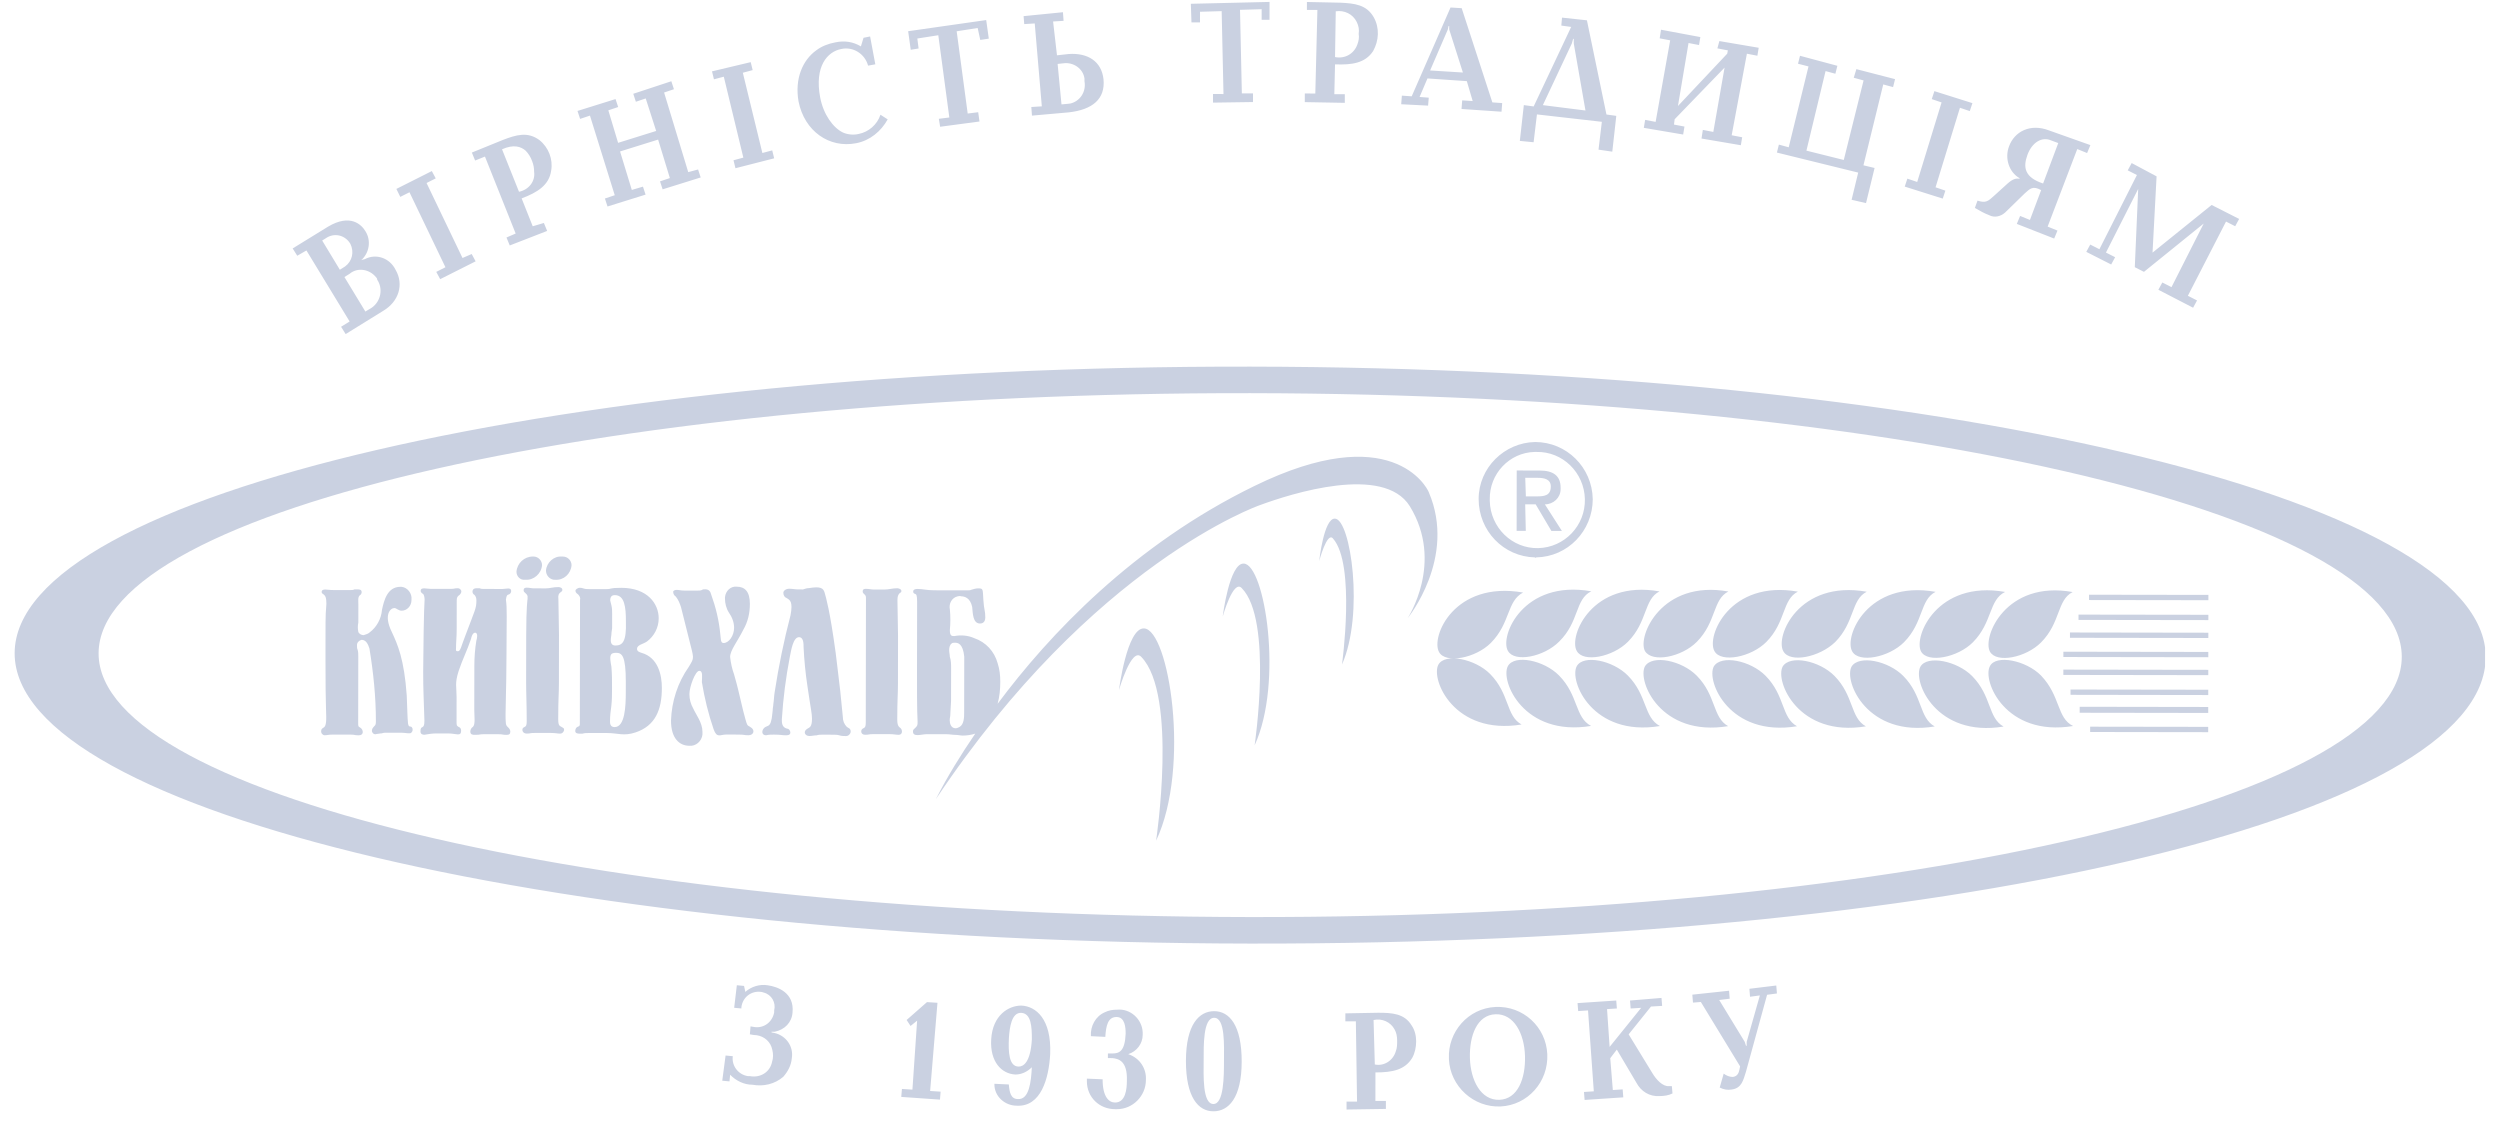 <svg width="169" height="76" viewBox="0 0 169 76" fill="none" xmlns="http://www.w3.org/2000/svg">
<g clip-path="url(#clip0)">
<path d="M37.735 48.607C37.737 47.172 37.781 46.993 37.783 46.186L37.788 42.914C37.789 42.286 37.746 41.031 37.747 40.493C37.747 40.403 37.703 40.224 37.836 40.089C37.969 39.955 38.014 40 38.014 39.865C38.014 39.731 37.837 39.686 37.748 39.686C37.394 39.685 37.172 39.775 36.906 39.774L36.108 39.773C35.931 39.773 35.798 39.728 35.62 39.727C35.532 39.727 35.399 39.727 35.398 39.906C35.398 40.086 35.62 40.086 35.664 40.31C35.664 40.355 35.663 40.445 35.663 40.49C35.663 40.534 35.574 40.938 35.571 42.955L35.566 46.093C35.565 46.855 35.608 47.707 35.606 48.738C35.606 49.142 35.517 49.097 35.384 49.186C35.251 49.276 35.295 49.589 35.605 49.59C35.915 49.59 35.738 49.545 36.226 49.546L37.245 49.548C37.556 49.548 37.689 49.593 37.866 49.593C37.999 49.594 38.088 49.504 38.132 49.37C38.133 49.28 38.133 49.235 38.044 49.19C37.867 49.055 37.734 49.145 37.735 48.607ZM36.642 38.205C36.643 37.891 36.377 37.621 36.067 37.621L36.022 37.621C35.446 37.62 34.958 38.068 34.913 38.65C34.912 38.964 35.178 39.234 35.488 39.189L35.532 39.189C36.064 39.235 36.597 38.788 36.642 38.205ZM57.24 49.13C57.063 48.95 56.975 48.726 56.975 48.457C56.931 48.053 56.888 47.65 56.8 46.709C56.669 45.632 56.582 44.825 56.494 44.153C56.099 41.238 55.835 40.386 55.747 40.072C55.658 39.758 55.481 39.623 54.683 39.757C54.55 39.756 54.417 39.801 54.284 39.846L53.974 39.845C53.752 39.845 53.575 39.8 53.353 39.799C53.131 39.799 52.954 39.933 52.954 40.068C52.953 40.247 53.042 40.382 53.175 40.427C53.396 40.562 53.618 40.652 53.439 41.593C52.993 43.296 52.636 45.043 52.367 46.791C52.322 47.06 52.322 47.329 52.277 47.598C52.277 47.733 52.232 47.867 52.232 48.046C52.187 48.36 52.187 48.539 52.142 48.674C52.053 49.167 51.832 49.032 51.654 49.211C51.476 49.39 51.476 49.704 51.786 49.704C51.964 49.66 52.141 49.66 52.318 49.66C52.806 49.661 52.85 49.706 53.116 49.706C53.205 49.706 53.427 49.707 53.427 49.528C53.427 49.393 53.339 49.258 53.206 49.258C52.851 49.168 52.852 48.854 52.852 48.63C52.943 47.196 53.122 45.806 53.39 44.417C53.48 43.969 53.614 43.072 54.013 43.073C54.323 43.074 54.323 43.522 54.322 43.746C54.365 44.643 54.453 45.539 54.584 46.391C54.804 47.916 54.892 48.23 54.891 48.588C54.89 49.171 54.713 49.171 54.58 49.26C54.269 49.439 54.402 49.753 54.712 49.754C54.889 49.754 55.023 49.709 55.2 49.71C55.333 49.665 55.466 49.665 55.555 49.665L56.308 49.666C56.441 49.667 56.619 49.667 56.752 49.712C56.884 49.757 57.062 49.757 57.195 49.758C57.328 49.758 57.461 49.668 57.505 49.489C57.505 49.489 57.505 49.489 57.505 49.444C57.506 49.22 57.329 49.22 57.24 49.13ZM34.423 40.174C34.511 40.129 34.556 40.04 34.556 39.95C34.556 39.681 34.202 39.815 33.98 39.815L32.694 39.813C32.605 39.812 32.517 39.812 32.428 39.767C32.34 39.767 32.295 39.767 32.207 39.767C31.985 39.767 31.94 39.901 31.94 39.991C31.94 40.08 31.984 40.17 32.073 40.215C32.161 40.305 32.206 40.439 32.205 40.574C32.204 41.157 32.116 41.201 31.448 42.994C31.181 43.666 31.136 44.024 30.959 44.024C30.781 44.024 30.826 43.934 30.826 43.844C30.827 43.351 30.871 43.127 30.872 42.544L30.875 40.572C30.876 40.348 30.964 40.303 31.009 40.258C31.098 40.214 31.186 40.079 31.187 39.99C31.187 39.855 31.054 39.765 30.965 39.765C30.655 39.765 30.788 39.81 30.433 39.809L29.103 39.807C28.837 39.807 28.439 39.672 28.438 39.941C28.438 40.075 28.571 40.12 28.615 40.165C28.659 40.21 28.703 40.389 28.703 40.524C28.658 41.017 28.609 44.244 28.607 45.41C28.605 46.576 28.648 47.293 28.691 48.727C28.689 49.4 28.424 48.951 28.424 49.444C28.423 49.624 28.556 49.669 28.689 49.669C28.955 49.624 29.221 49.58 29.487 49.581L30.33 49.582C30.817 49.583 31.172 49.807 31.172 49.404C31.172 49.269 31.128 49.18 30.995 49.135C30.862 49.045 30.862 49.045 30.863 48.686L30.865 47.117C30.866 46.4 30.734 46.22 31.001 45.369C31.268 44.562 31.579 43.98 31.847 43.173C31.847 43.129 31.936 42.77 32.113 42.77C32.335 42.771 32.246 43.174 32.201 43.309C32.112 43.846 32.066 44.429 32.066 45.012L32.061 47.971C32.06 48.419 32.148 48.957 31.971 49.136C31.882 49.181 31.793 49.315 31.793 49.45C31.792 49.674 31.97 49.674 32.103 49.674C32.546 49.675 32.324 49.63 32.812 49.63L33.654 49.632C34.053 49.632 33.92 49.677 34.231 49.677C34.408 49.678 34.497 49.633 34.497 49.454C34.497 49.364 34.453 49.274 34.364 49.184C34.276 49.095 34.187 49.05 34.188 48.781C34.144 48.332 34.235 46.719 34.239 44.208C34.243 41.698 34.288 41.16 34.2 40.532C34.245 40.218 34.289 40.218 34.423 40.174ZM50.458 48.851C50.413 48.716 50.369 48.537 50.237 48.043C49.797 46.249 49.973 46.833 49.62 45.577C49.488 45.218 49.4 44.814 49.356 44.411C49.357 43.962 49.845 43.38 50.246 42.574C50.557 42.037 50.691 41.454 50.692 40.826C50.693 39.975 50.339 39.66 49.807 39.66C49.408 39.614 49.053 39.927 49.008 40.376C49.008 40.42 49.008 40.42 49.008 40.465C49.007 40.779 49.095 41.138 49.272 41.407C49.493 41.721 49.626 42.08 49.625 42.439C49.624 42.977 49.269 43.469 48.914 43.469C48.693 43.468 48.737 43.154 48.693 42.886C48.606 41.944 48.386 41.047 48.077 40.195C48.033 40.015 47.944 39.836 47.678 39.836C47.59 39.835 47.501 39.835 47.457 39.88C47.368 39.925 47.235 39.925 47.146 39.924L46.26 39.923C45.994 39.923 45.949 39.878 45.728 39.877C45.639 39.877 45.506 39.922 45.506 40.011C45.506 40.146 45.594 40.281 45.683 40.326C45.86 40.55 45.948 40.774 46.036 41.043L46.565 43.151C46.917 44.586 46.962 44.407 46.562 45.079C45.807 46.154 45.406 47.408 45.36 48.708C45.358 49.919 45.933 50.413 46.598 50.414C47.041 50.459 47.441 50.101 47.486 49.653C47.486 49.608 47.486 49.563 47.486 49.474C47.487 48.846 47.045 48.307 46.868 47.904C46.691 47.59 46.603 47.276 46.604 46.917C46.604 46.424 47.005 45.349 47.271 45.349C47.537 45.349 47.448 45.797 47.447 46.111C47.623 47.188 47.887 48.264 48.24 49.295C48.461 49.923 48.683 49.655 49.082 49.655L49.836 49.657C50.412 49.657 50.235 49.702 50.589 49.703C50.944 49.703 51.033 49.389 50.812 49.21C50.59 49.03 50.546 49.12 50.458 48.851ZM60.654 48.642C60.657 47.208 60.701 47.028 60.702 46.221L60.707 42.994C60.708 42.366 60.666 41.111 60.667 40.573C60.667 40.483 60.667 40.304 60.756 40.169C60.845 40.035 60.934 40.08 60.934 39.946C60.934 39.811 60.712 39.766 60.668 39.766C60.313 39.765 60.092 39.855 59.781 39.854L59.072 39.853C58.895 39.853 58.762 39.808 58.54 39.807C58.451 39.807 58.318 39.807 58.318 39.986C58.318 40.166 58.539 40.166 58.539 40.39C58.539 40.435 58.539 40.525 58.539 40.569C58.539 40.614 58.538 40.973 58.535 43.035L58.53 46.173C58.529 46.935 58.528 47.787 58.526 48.818C58.526 49.222 58.437 49.177 58.304 49.266C58.171 49.355 58.17 49.669 58.48 49.67C58.791 49.67 58.658 49.625 59.101 49.626L60.121 49.627C60.431 49.628 60.564 49.673 60.742 49.673C61.008 49.674 61.008 49.405 60.919 49.27C60.831 49.135 60.654 49.18 60.654 48.642ZM43.372 44.133C43.239 44.087 43.062 44.042 43.062 43.863C43.062 43.594 43.461 43.55 43.727 43.371C44.216 43.013 44.527 42.431 44.528 41.803C44.529 40.817 43.777 39.74 42.004 39.737C41.117 39.736 41.428 39.826 40.94 39.825L39.699 39.823C39.477 39.823 39.389 39.733 39.211 39.733C39.034 39.733 38.901 39.867 38.901 39.912C38.9 40.091 39.033 40.136 39.078 40.181C39.166 40.271 39.254 40.405 39.21 40.54L39.198 48.52C39.198 48.52 39.197 48.923 39.197 48.968C39.197 49.102 39.108 49.102 39.019 49.147C38.931 49.191 38.886 49.326 38.886 49.416C38.886 49.595 39.107 49.595 39.196 49.595C39.24 49.596 39.329 49.596 39.373 49.596C39.506 49.551 39.684 49.551 39.817 49.551L41.058 49.553C41.767 49.554 42.166 49.779 42.964 49.511C44.295 49.065 44.74 47.99 44.742 46.511C44.744 45.614 44.48 44.448 43.372 44.133ZM42.303 46.821C42.302 47.717 42.256 49.152 41.546 49.151C41.236 49.15 41.236 48.881 41.237 48.747C41.237 48.388 41.282 48.03 41.327 47.716C41.372 47.312 41.372 46.909 41.373 46.55C41.374 46.057 41.374 45.564 41.331 45.071C41.199 44.353 41.199 44.129 41.643 44.13C42.042 44.13 42.307 44.31 42.305 46.103L42.303 46.821ZM41.599 43.637C41.422 43.636 41.289 43.547 41.289 43.278C41.29 43.098 41.334 42.964 41.334 42.829C41.335 42.695 41.379 42.56 41.379 42.471L41.381 41.529C41.381 41.35 41.381 41.126 41.337 40.947C41.293 40.812 41.293 40.722 41.249 40.588C41.25 40.274 41.427 40.229 41.56 40.23C42.225 40.231 42.312 41.038 42.311 42.024C42.353 43.369 42.087 43.638 41.599 43.637ZM37.973 37.624C37.441 37.578 36.953 38.026 36.908 38.564C36.907 38.878 37.128 39.147 37.439 39.192C37.483 39.192 37.483 39.192 37.527 39.192C38.104 39.238 38.592 38.791 38.637 38.208C38.638 37.894 38.372 37.625 38.062 37.624C38.062 37.624 38.017 37.624 37.973 37.624ZM115.9 44.02C116.342 44.827 118.382 44.427 119.403 43.397C120.735 42.054 120.471 40.53 121.536 39.994C116.927 39.18 115.325 43.032 115.9 44.02ZM120.555 44.027C120.997 44.834 122.992 44.434 124.058 43.404C125.39 42.062 125.126 40.537 126.191 40.001C121.582 39.187 119.98 43.04 120.555 44.027ZM125.209 44.034C125.652 44.842 127.691 44.441 128.713 43.412C130.045 42.069 129.781 40.544 130.846 40.008C126.236 39.194 124.635 43.047 125.209 44.034ZM129.864 44.041C130.306 44.849 132.346 44.448 133.368 43.419C134.7 42.076 134.436 40.551 135.545 40.015C130.936 39.201 129.334 43.054 129.864 44.041ZM134.519 44.048C134.961 44.856 136.957 44.455 137.978 43.426C139.31 42.083 139.046 40.558 140.111 40.022C135.591 39.208 133.989 43.061 134.519 44.048ZM106.59 44.005C107.032 44.813 109.028 44.413 110.049 43.383C111.381 42.04 111.117 40.516 112.182 39.979C107.617 39.165 106.015 43.018 106.59 44.005ZM101.935 43.998C102.377 44.806 104.373 44.405 105.394 43.376C106.77 42.033 106.462 40.508 107.571 39.972C102.962 39.158 101.36 43.011 101.935 43.998ZM97.28 44.081C97.722 44.888 99.762 44.488 100.783 43.459C102.115 42.116 101.851 40.636 102.961 40.055C98.307 39.241 96.705 43.049 97.28 44.081ZM27.582 48.905C27.538 48.457 27.539 48.053 27.496 47.022C27.323 44.556 26.881 43.569 26.483 42.717C25.909 41.55 26.397 41.103 26.663 41.103C26.796 41.104 26.929 41.283 27.15 41.283C27.505 41.284 27.816 40.971 27.816 40.567C27.816 40.567 27.816 40.567 27.817 40.522C27.861 40.119 27.552 39.715 27.153 39.67C27.108 39.669 27.108 39.669 27.064 39.669C26.177 39.668 25.954 40.609 25.82 41.237C25.775 41.819 25.464 42.402 24.976 42.76C24.887 42.849 24.71 42.894 24.576 42.938C24.444 42.938 24.266 42.848 24.222 42.714C24.178 42.489 24.178 42.31 24.223 42.086L24.225 40.876C24.225 40.606 24.181 40.382 24.315 40.248C24.403 40.203 24.448 40.114 24.448 40.024C24.448 39.845 24.271 39.844 24.182 39.844C24.094 39.844 24.005 39.844 23.961 39.844C23.872 39.889 23.783 39.889 23.695 39.888L22.409 39.886C22.187 39.886 21.744 39.751 21.744 40.02C21.744 40.199 22.01 40.11 22.053 40.558C22.097 40.962 22.008 41.051 22.007 42.083L22.005 42.845C22.005 43.427 22.004 44.01 22.003 44.548C21.997 48.09 22.086 48.359 22.041 48.807C21.996 49.21 21.863 49.165 21.774 49.255C21.685 49.344 21.685 49.524 21.773 49.614C21.818 49.658 21.862 49.703 21.951 49.703C22.128 49.704 22.172 49.659 22.483 49.659L23.724 49.661C24.034 49.662 23.901 49.706 24.256 49.707C24.61 49.708 24.567 49.349 24.39 49.214C24.212 49.079 24.212 49.169 24.213 48.81L24.22 44.417C24.22 44.238 24.22 44.058 24.176 43.924C24.132 43.834 24.132 43.744 24.132 43.61C24.133 43.431 24.266 43.296 24.443 43.252C24.753 43.252 24.886 43.566 24.974 43.835C25.238 45.45 25.413 47.109 25.41 48.767C25.409 49.081 25.321 49.036 25.232 49.17C25.143 49.26 25.099 49.439 25.187 49.529C25.231 49.619 25.364 49.664 25.453 49.619C25.542 49.619 25.675 49.575 25.808 49.575C25.941 49.53 26.029 49.53 26.162 49.531L27.138 49.532C27.404 49.532 27.714 49.623 27.803 49.533C27.892 49.444 27.936 49.309 27.848 49.175L27.803 49.13C27.715 49.085 27.626 49.174 27.582 48.905ZM111.2 44.012C111.687 44.82 113.682 44.42 114.704 43.39C116.036 42.047 115.772 40.523 116.837 39.986C112.316 39.172 110.67 43.025 111.2 44.012ZM90.245 35.059C89.491 35.013 89.177 37.927 89.177 37.927C89.177 37.927 89.712 35.91 90.11 36.404C91.659 38.155 90.718 44.922 90.718 44.922C92.23 41.518 91.309 35.106 90.245 35.059ZM139.484 44.414L149.281 44.429L149.282 44.071L139.484 44.056L139.484 44.414ZM137.975 45.667C136.957 44.635 134.918 44.228 134.518 45.034C133.984 46.02 135.574 49.833 140.142 49.078C139.034 48.538 139.303 47.059 137.975 45.667ZM139.968 46.97L149.277 46.985L149.278 46.626L139.968 46.612L139.968 46.97ZM77.333 42.481C76.18 42.434 75.642 46.648 75.642 46.648C75.642 46.648 76.489 43.69 77.153 44.408C79.631 46.968 78.153 56.828 78.153 56.828C80.51 51.855 79.017 42.529 77.333 42.481ZM141.294 49.483L149.274 49.495L149.274 49.136L141.294 49.124L141.294 49.483ZM139.482 45.625L149.279 45.64L149.28 45.281L139.483 45.266L139.482 45.625ZM139.929 43.115L149.283 43.129L149.284 42.771L139.93 42.756L139.929 43.115ZM141.219 40.562L149.287 40.574L149.288 40.215L141.219 40.203L141.219 40.562ZM140.507 41.906L149.285 41.919L149.286 41.56L140.508 41.547L140.507 41.906ZM140.586 48.182L149.276 48.195L149.276 47.792L140.587 47.778L140.586 48.182ZM105.39 45.662C104.372 44.63 102.378 44.223 101.933 45.029C101.4 46.015 102.99 49.828 107.557 49.073C106.45 48.488 106.718 47.009 105.39 45.662ZM100.736 45.565C99.718 44.533 97.679 44.126 97.234 44.932C96.701 45.918 98.291 49.731 102.858 48.976C101.795 48.391 102.063 46.912 100.736 45.565ZM110.045 45.669C109.027 44.637 107.033 44.23 106.588 45.036C106.055 46.022 107.645 49.835 112.212 49.08C111.105 48.495 111.373 47.016 110.045 45.669ZM84.078 38.098C83.103 38.052 82.654 41.682 82.654 41.682C82.654 41.682 83.367 39.128 83.942 39.757C86.067 41.912 84.813 50.383 84.813 50.383C86.77 46.127 85.497 38.145 84.078 38.098ZM96.587 33.276C96.455 32.917 94.023 28.34 84.795 32.854C76.632 36.831 70.904 42.92 67.439 47.577C67.573 47.084 67.618 46.59 67.618 46.097C67.619 45.649 67.575 45.246 67.443 44.842C67.223 44.035 66.647 43.406 65.85 43.136C65.451 42.956 64.963 42.91 64.52 42.999C64.343 42.999 64.21 42.999 64.21 42.596C64.255 42.147 64.256 41.654 64.212 41.206C64.124 40.802 64.347 40.399 64.746 40.31C64.834 40.31 64.879 40.265 64.967 40.31C65.189 40.311 65.588 40.401 65.72 41.029C65.764 41.477 65.763 42.15 66.25 42.15C66.561 42.151 66.605 41.882 66.606 41.747C66.606 41.254 66.518 41.254 66.474 40.537C66.431 39.819 66.475 39.775 66.121 39.774C65.988 39.774 65.811 39.819 65.677 39.863C65.589 39.908 65.5 39.908 65.411 39.907L63.15 39.904C62.663 39.903 62.352 39.813 62.042 39.813C61.732 39.812 61.732 39.947 61.732 39.992C61.731 40.126 61.82 40.126 61.909 40.171C61.997 40.216 61.997 40.575 61.997 40.664C61.996 40.933 61.995 42.009 61.994 42.502L61.989 45.461C61.988 46.178 61.985 48.106 62.029 48.779C62.028 49.003 62.028 49.048 61.895 49.182C61.762 49.316 61.717 49.316 61.717 49.451C61.717 49.854 62.293 49.631 62.648 49.631L63.978 49.633C64.2 49.634 64.421 49.679 64.598 49.679C64.776 49.679 64.909 49.724 65.086 49.725C65.352 49.725 65.662 49.681 65.928 49.592C64.951 51.025 64.062 52.458 63.262 54.026C73.882 38.083 85.148 34.155 85.148 34.155C87.322 33.351 93.531 31.388 95.3 34.215C97.644 38.029 95.156 41.791 95.156 41.791C95.156 41.791 98.487 37.717 96.587 33.276ZM65.177 48.156C65.177 48.47 65.176 48.963 64.865 49.142C64.776 49.186 64.688 49.231 64.599 49.231C64.289 49.23 64.201 48.916 64.201 48.692C64.201 48.468 64.246 48.513 64.246 48.199C64.246 48.02 64.291 47.572 64.291 47.392L64.295 45.196C64.295 44.927 64.296 44.658 64.207 44.389C64.208 44.254 64.164 44.12 64.164 43.94C64.164 43.761 64.209 43.582 64.342 43.492C64.386 43.447 64.475 43.448 64.564 43.448C64.741 43.448 65.096 43.493 65.183 44.39C65.182 44.659 65.182 44.928 65.182 45.197L65.177 48.156ZM114.7 45.676C113.682 44.644 111.688 44.237 111.199 45.044C110.665 46.029 112.255 49.842 116.823 49.087C115.76 48.502 116.028 47.023 114.7 45.676ZM128.665 45.698C127.647 44.665 125.652 44.259 125.164 45.065C124.63 46.05 126.22 49.863 130.788 49.108C129.724 48.524 129.993 47.045 128.665 45.698ZM133.32 45.705C132.302 44.672 130.263 44.266 129.818 45.072C129.285 46.057 130.875 49.87 135.442 49.115C134.379 48.531 134.648 47.052 133.32 45.705ZM119.355 45.684C118.337 44.651 116.343 44.244 115.854 45.051C115.32 46.036 116.91 49.849 121.478 49.094C120.415 48.51 120.683 47.031 119.355 45.684ZM124.01 45.691C122.992 44.658 120.998 44.252 120.509 45.058C119.975 46.043 121.565 49.856 126.133 49.101C125.07 48.517 125.338 47.038 124.01 45.691ZM103.103 34.093L103.812 34.094L104.873 35.889L105.583 35.89L104.433 34.095C105.009 34.096 105.497 33.648 105.498 33.065C105.498 33.02 105.498 33.02 105.498 32.976C105.5 32.169 105.013 31.809 104.082 31.808L102.53 31.805L102.524 35.885L103.144 35.886L103.103 34.093ZM103.106 32.299L103.948 32.301C104.391 32.301 104.834 32.392 104.834 32.885C104.833 33.513 104.389 33.557 103.857 33.556L103.148 33.555L103.106 32.299ZM103.851 37.68C105.979 37.639 107.666 35.893 107.67 33.741C107.629 31.589 105.902 29.883 103.774 29.88C101.691 29.921 99.959 31.622 99.956 33.729C99.953 35.881 101.634 37.632 103.762 37.68C103.807 37.725 103.807 37.725 103.851 37.68ZM103.862 30.552C105.635 30.51 107.096 31.947 107.138 33.74C107.179 35.533 105.758 37.011 103.985 37.053C102.212 37.095 100.751 35.658 100.709 33.865C100.709 33.82 100.709 33.82 100.709 33.775C100.668 32.027 102.044 30.594 103.729 30.552C103.773 30.552 103.818 30.552 103.862 30.552Z" fill="#CAD1E1"/>
<path d="M50.736 69.383L51.002 69.428C51.623 69.519 52.2 69.116 52.334 68.444C52.334 68.399 52.334 68.354 52.334 68.309C52.468 67.772 52.158 67.233 51.627 67.098C51.582 67.098 51.538 67.053 51.449 67.053C50.784 66.962 50.207 67.41 50.118 68.082C50.118 68.127 50.118 68.127 50.118 68.172L49.63 68.126L49.81 66.602L50.297 66.648L50.385 67.051C50.785 66.693 51.361 66.515 51.893 66.605C52.558 66.696 53.71 67.101 53.575 68.446C53.53 69.118 53.041 69.611 52.376 69.744L52.154 69.744L52.154 69.789L52.376 69.834C53.129 70.014 53.66 70.732 53.526 71.539C53.481 72.032 53.259 72.435 52.948 72.793C52.371 73.286 51.617 73.464 50.863 73.328C50.287 73.327 49.755 73.058 49.357 72.653L49.312 73.102L48.824 73.056L49.049 71.353L49.536 71.398C49.447 72.071 49.933 72.654 50.554 72.745C50.598 72.745 50.642 72.745 50.687 72.745C51.396 72.881 52.062 72.478 52.196 71.761C52.196 71.716 52.24 71.627 52.24 71.582C52.285 71.313 52.241 71.044 52.153 70.775C51.976 70.281 51.489 69.967 50.957 69.966L50.691 69.921L50.736 69.383ZM62.877 73.75L63.586 73.796L63.541 74.334L60.925 74.151L60.971 73.613L61.68 73.659L61.997 68.997L61.553 69.355L61.288 68.951L62.664 67.743L63.373 67.788L62.877 73.75ZM68.642 72.638C67.711 72.592 66.914 71.784 67.005 70.26C67.096 68.646 68.161 67.975 69.048 67.977C70.023 68.023 71.086 68.876 70.993 71.252C70.902 72.911 70.367 74.838 68.727 74.745C67.929 74.744 67.221 74.115 67.222 73.308L67.222 73.264L68.197 73.31C68.241 73.848 68.329 74.296 68.817 74.297C69.57 74.343 69.705 73.133 69.751 72.147C69.44 72.46 69.041 72.639 68.642 72.638ZM69.047 68.47C68.382 68.424 68.248 69.455 68.202 70.172C68.156 71.113 68.199 72.1 68.864 72.101C69.174 72.101 69.663 71.833 69.754 70.264C69.755 69.412 69.712 68.516 69.047 68.47ZM77.463 73.01C77.462 74.086 76.574 74.981 75.51 74.98C75.465 74.98 75.421 74.98 75.377 74.98C74.313 74.978 73.472 74.17 73.473 73.094C73.473 73.049 73.473 72.959 73.474 72.915L74.537 72.961C74.535 74.171 74.978 74.531 75.377 74.531C76.087 74.532 76.177 73.636 76.177 73.053C76.224 71.708 75.603 71.573 75.205 71.528L74.894 71.527L74.895 71.213L75.205 71.214C75.648 71.214 76.048 71.081 76.094 69.87C76.094 69.467 76.051 68.749 75.475 68.749C74.898 68.748 74.765 69.33 74.719 70.092L73.744 70.046C73.701 69.373 74.056 68.701 74.677 68.433C74.944 68.299 75.21 68.255 75.52 68.255C76.407 68.167 77.204 68.886 77.246 69.782C77.246 69.827 77.246 69.917 77.246 69.962C77.245 70.544 76.846 71.082 76.269 71.26C77.067 71.53 77.509 72.248 77.463 73.01ZM82.081 68.355C83.101 68.357 83.942 69.299 83.938 71.765C83.934 74.231 83.046 75.126 82.026 75.124C81.007 75.123 80.166 74.18 80.169 71.714C80.173 69.249 81.061 68.354 82.081 68.355ZM82.027 74.631C82.736 74.632 82.739 72.749 82.741 71.718C82.742 70.687 82.834 68.805 82.08 68.803C81.327 68.802 81.368 70.685 81.367 71.671C81.365 72.658 81.273 74.63 82.027 74.631ZM92.977 74.424L93.687 74.425L93.686 74.963L91.026 75.004L91.027 74.466L91.736 74.467L91.656 69.042L90.946 69.041L90.947 68.503L93.164 68.462C94.095 68.463 94.937 68.509 95.424 69.317C95.645 69.631 95.733 70.035 95.732 70.393C95.732 70.797 95.642 71.2 95.465 71.514C94.976 72.32 94.133 72.498 92.98 72.496L92.977 74.424ZM92.937 71.958C93.557 72.094 94.179 71.691 94.357 71.064C94.446 70.84 94.446 70.616 94.447 70.347C94.447 70.078 94.403 69.809 94.27 69.584C94.005 69.091 93.429 68.821 92.853 68.954L92.937 71.958ZM101.1 68.07C102.962 67.984 104.512 69.421 104.597 71.259C104.683 73.142 103.262 74.709 101.444 74.796C99.627 74.882 98.033 73.445 97.947 71.607L97.947 71.562C97.861 69.769 99.238 68.157 101.1 68.07ZM101.356 74.347C102.598 74.304 103.132 72.915 103.09 71.391C103.048 69.867 102.341 68.521 101.099 68.564C99.858 68.606 99.324 69.995 99.366 71.52C99.408 73.044 100.115 74.39 101.356 74.347ZM110.942 68.13L110.232 68.174L110.189 67.636L112.317 67.46L112.361 67.998L111.607 68.042L110.097 69.922L111.689 72.525C111.954 72.974 112.396 73.467 112.84 73.423L113.017 73.424L113.061 73.917C112.795 74.051 112.484 74.095 112.174 74.095C111.509 74.138 110.933 73.779 110.624 73.196L109.297 70.952L108.853 71.534L109.027 73.686L109.692 73.642L109.735 74.181L107.12 74.356L107.076 73.818L107.741 73.774L107.351 68.304L106.685 68.348L106.642 67.81L109.258 67.635L109.301 68.173L108.636 68.216L108.81 70.772L110.942 68.13ZM118.967 67.291L118.302 67.38L118.259 66.842L120.077 66.62L120.12 67.158L119.455 67.247L118.028 72.445C117.85 72.983 117.761 73.565 117.051 73.654C116.785 73.698 116.519 73.653 116.253 73.518L116.521 72.577C116.698 72.712 116.919 72.802 117.141 72.802C117.451 72.758 117.54 72.534 117.585 72.31L117.63 72.086L114.977 67.733L114.445 67.777L114.401 67.239L116.884 66.974L116.928 67.512L116.218 67.6L117.943 70.427L118.031 70.697L118.075 70.697L118.076 70.428L118.967 67.291Z" fill="#CAD1E1"/>
<path d="M46.525 11.636L44.893 6.254L45.558 6.031L45.382 5.492L42.809 6.34L42.985 6.878L43.651 6.655L44.357 8.853L41.784 9.656L41.123 7.458L41.788 7.235L41.611 6.697L39.039 7.5L39.215 8.038L39.881 7.815L41.557 13.197L40.892 13.42L41.068 13.959L43.641 13.156L43.464 12.617L42.71 12.84L41.916 10.239L44.489 9.436L45.283 12.037L44.617 12.261L44.794 12.799L47.367 11.996L47.19 11.457L46.525 11.636ZM58.055 9.053C57.7 9.142 57.301 9.097 56.991 8.962C56.327 8.647 55.663 7.75 55.443 6.584C55.047 4.476 55.936 3.491 56.867 3.313C57.665 3.135 58.462 3.63 58.683 4.437L59.171 4.348L58.819 2.465L58.375 2.554L58.197 3.136C57.666 2.821 57.09 2.731 56.469 2.864C55.981 2.953 55.537 3.132 55.182 3.4C54.25 4.071 53.716 5.326 53.98 6.85C54.376 8.868 56.059 10.037 57.877 9.681C58.808 9.503 59.563 8.876 60.007 8.07L59.52 7.756C59.297 8.428 58.72 8.92 58.055 9.053ZM51.536 10.343L50.215 4.917L50.88 4.739L50.748 4.201L48.131 4.824L48.263 5.362L48.929 5.184L50.25 10.655L49.585 10.834L49.717 11.372L52.334 10.703L52.202 10.165L51.536 10.343ZM138.519 8.818C137.234 8.323 136.169 8.904 135.813 9.89C135.501 10.696 135.81 11.638 136.519 12.043L136.519 12.088C136.297 12.042 136.075 12.087 135.72 12.4L134.832 13.206C134.389 13.608 134.255 13.743 133.679 13.563L133.501 14.056C133.811 14.235 134.121 14.415 134.476 14.55C134.83 14.73 135.229 14.641 135.54 14.372L136.872 13.074C137.227 12.761 137.405 12.537 137.981 12.852L137.224 14.868L136.559 14.598L136.337 15.136L138.862 16.126L139.085 15.588L138.42 15.318L140.423 10.076L141.088 10.346L141.31 9.809L138.519 8.818ZM138.114 12.404C136.874 11.998 136.742 11.326 137.053 10.475C137.365 9.623 138.031 9.221 138.651 9.491L139.138 9.671L138.114 12.404ZM36.465 9.469C35.667 8.885 34.913 9.108 33.982 9.465L31.897 10.313L32.118 10.852L32.783 10.584L34.859 15.787L34.238 16.055L34.459 16.593L36.987 15.611L36.766 15.073L36.012 15.296L35.262 13.412C36.326 13.01 37.125 12.518 37.259 11.532C37.394 10.77 37.084 9.963 36.465 9.469ZM35.085 12.963L33.937 10.092C34.735 9.735 35.223 9.915 35.532 10.184C35.71 10.364 35.886 10.633 35.975 10.902C36.063 11.127 36.107 11.351 36.107 11.62C36.194 12.248 35.75 12.83 35.085 12.963ZM31.265 17.44L28.835 12.371L29.456 12.058L29.191 11.564L26.795 12.771L27.06 13.309L27.681 12.997L30.112 18.066L29.491 18.379L29.756 18.872L32.152 17.666L31.887 17.172L31.265 17.44ZM116.095 3.27L116.804 3.405L116.76 3.629L113.429 7.166L114.145 2.908L114.854 3.044L114.944 2.506L112.284 2.009L112.195 2.591L112.904 2.727L111.92 8.239L111.211 8.104L111.122 8.642L113.781 9.094L113.87 8.556L113.161 8.421L113.206 8.062L116.581 4.57L115.82 8.918L115.111 8.782L115.022 9.365L117.681 9.817L117.771 9.279L117.061 9.144L118.09 3.631L118.799 3.767L118.888 3.229L116.229 2.777L116.095 3.27ZM98.81 0.553L98.056 0.507L95.431 6.511L94.766 6.465L94.721 7.047L96.539 7.14L96.584 6.602L95.963 6.556L96.497 5.302L99.157 5.485L99.554 6.831L98.844 6.785L98.799 7.367L101.503 7.551L101.548 6.968L100.883 6.922L98.81 0.553ZM96.675 4.764L97.876 1.986L97.921 1.762L97.966 1.762L97.965 1.987L98.892 4.902L96.675 4.764ZM24.394 17.609C24.971 17.117 25.105 16.265 24.707 15.637C24.442 15.188 23.689 14.425 22.181 15.319L19.784 16.795L20.094 17.289L20.715 16.931L23.634 21.732L23.057 22.09L23.366 22.584L25.896 21.018C26.961 20.392 27.317 19.227 26.742 18.24C26.345 17.433 25.414 17.117 24.66 17.52C24.482 17.564 24.438 17.564 24.394 17.609ZM21.78 16.26L22.135 16.037C22.712 15.724 23.377 15.949 23.686 16.487C23.951 17.026 23.817 17.653 23.329 18.011L22.974 18.235L21.78 16.26ZM25.142 20.793L24.699 21.061L23.284 18.728L23.639 18.505C24.171 18.057 24.969 18.193 25.412 18.731C25.456 18.776 25.5 18.821 25.5 18.911C25.898 19.494 25.764 20.346 25.142 20.793C25.142 20.748 25.142 20.793 25.142 20.793ZM130.587 6.699L131.251 6.924L129.603 12.301L128.938 12.076L128.76 12.614L131.33 13.425L131.508 12.887L130.843 12.662L132.492 7.285L133.157 7.51L133.335 6.972L130.765 6.161L130.587 6.699ZM90.609 0.182L88.348 0.134L88.347 0.672L89.056 0.673L88.915 6.321L88.205 6.32L88.204 6.903L90.909 6.952L90.909 6.369L90.2 6.368L90.248 4.351C91.4 4.397 92.287 4.264 92.82 3.458C93.22 2.741 93.266 1.89 92.868 1.172C92.382 0.319 91.584 0.228 90.609 0.182ZM91.757 3.008C91.534 3.635 90.913 3.993 90.248 3.858L90.297 0.764C90.874 0.676 91.45 0.946 91.715 1.484C91.848 1.753 91.891 2.022 91.847 2.291C91.891 2.515 91.846 2.784 91.757 3.008ZM125.313 5.256L125.978 5.437L124.64 10.814L122.114 10.183L123.408 4.805L124.072 4.985L124.206 4.448L121.68 3.771L121.546 4.309L122.255 4.49L120.917 9.957L120.252 9.776L120.119 10.314L125.614 11.667L125.168 13.505L126.143 13.73L126.722 11.355L125.969 11.175L127.307 5.708L127.972 5.888L128.106 5.35L125.491 4.674L125.313 5.256ZM66.266 2.7L66.843 2.611L66.667 1.356L61.391 2.11L61.566 3.365L62.098 3.277L62.011 2.604L63.429 2.382L64.175 7.942L63.465 8.031L63.553 8.569L66.213 8.214L66.126 7.586L65.416 7.675L64.671 2.115L66.09 1.893L66.266 2.7ZM107.276 1.373L105.592 1.191L105.546 1.729L106.211 1.82L103.676 7.196L103.011 7.105L102.741 9.525L103.672 9.616L103.897 7.734L108.285 8.234L108.06 10.116L108.991 10.252L109.261 7.832L108.596 7.741L107.276 1.373ZM104.297 7.107L106.254 2.941L106.343 2.627L106.387 2.627L106.387 2.941L107.178 7.47L104.297 7.107ZM72.25 3.651L71.452 3.739L71.189 1.452L71.898 1.409L71.855 0.826L69.195 1.091L69.238 1.629L69.948 1.585L70.427 7.189L69.717 7.233L69.761 7.816L72.244 7.596C73.84 7.419 74.728 6.703 74.597 5.358C74.466 4.147 73.535 3.563 72.25 3.651ZM72.245 7.013L71.757 7.057L71.495 4.322L71.894 4.278C72.559 4.189 73.224 4.638 73.311 5.311C73.311 5.356 73.311 5.401 73.311 5.49C73.443 6.208 72.999 6.88 72.289 7.013C72.289 6.968 72.245 7.013 72.245 7.013ZM80.501 0.256L80.543 1.512L81.12 1.513L81.121 0.795L82.584 0.753L82.708 6.357L81.999 6.355L81.998 6.938L84.702 6.898L84.703 6.315L83.949 6.314L83.825 0.665L85.288 0.622L85.287 1.34L85.819 1.34L85.821 0.13L80.501 0.256ZM149.506 13.856L145.511 17.078L145.785 11.922L144.101 11.023L143.835 11.516L144.455 11.831L141.92 16.848L141.3 16.533L141.033 17.026L142.716 17.88L142.983 17.387L142.363 17.073L144.542 12.772L144.312 18.062L144.932 18.377L148.972 15.11L146.793 19.411L146.173 19.096L145.906 19.588L148.254 20.802L148.52 20.31L147.9 19.995L150.479 14.978L151.099 15.293L151.366 14.8L149.506 13.856Z" fill="#CAD1E1"/>
<path d="M0.99 44.157C0.974 54.916 38.421 63.715 84.482 63.786C131.297 63.858 168.017 55.352 168.034 44.413C168.051 33.654 130.603 24.855 84.542 24.784C38.481 24.714 1.007 33.398 0.99 44.157ZM6.665 44.166C6.68 34.393 41.626 26.512 84.539 26.578C127.453 26.643 162.375 34.632 162.36 44.404C162.345 54.177 127.399 62.059 84.485 61.993C41.571 61.927 6.65 53.894 6.665 44.166Z" fill="#CAD1E1"/>
</g>
<defs>
<clipPath id="clip0">
<rect width="167" height="75" fill="white" transform="translate(1.058) rotate(0.088)"/>
</clipPath>
</defs>
</svg>
